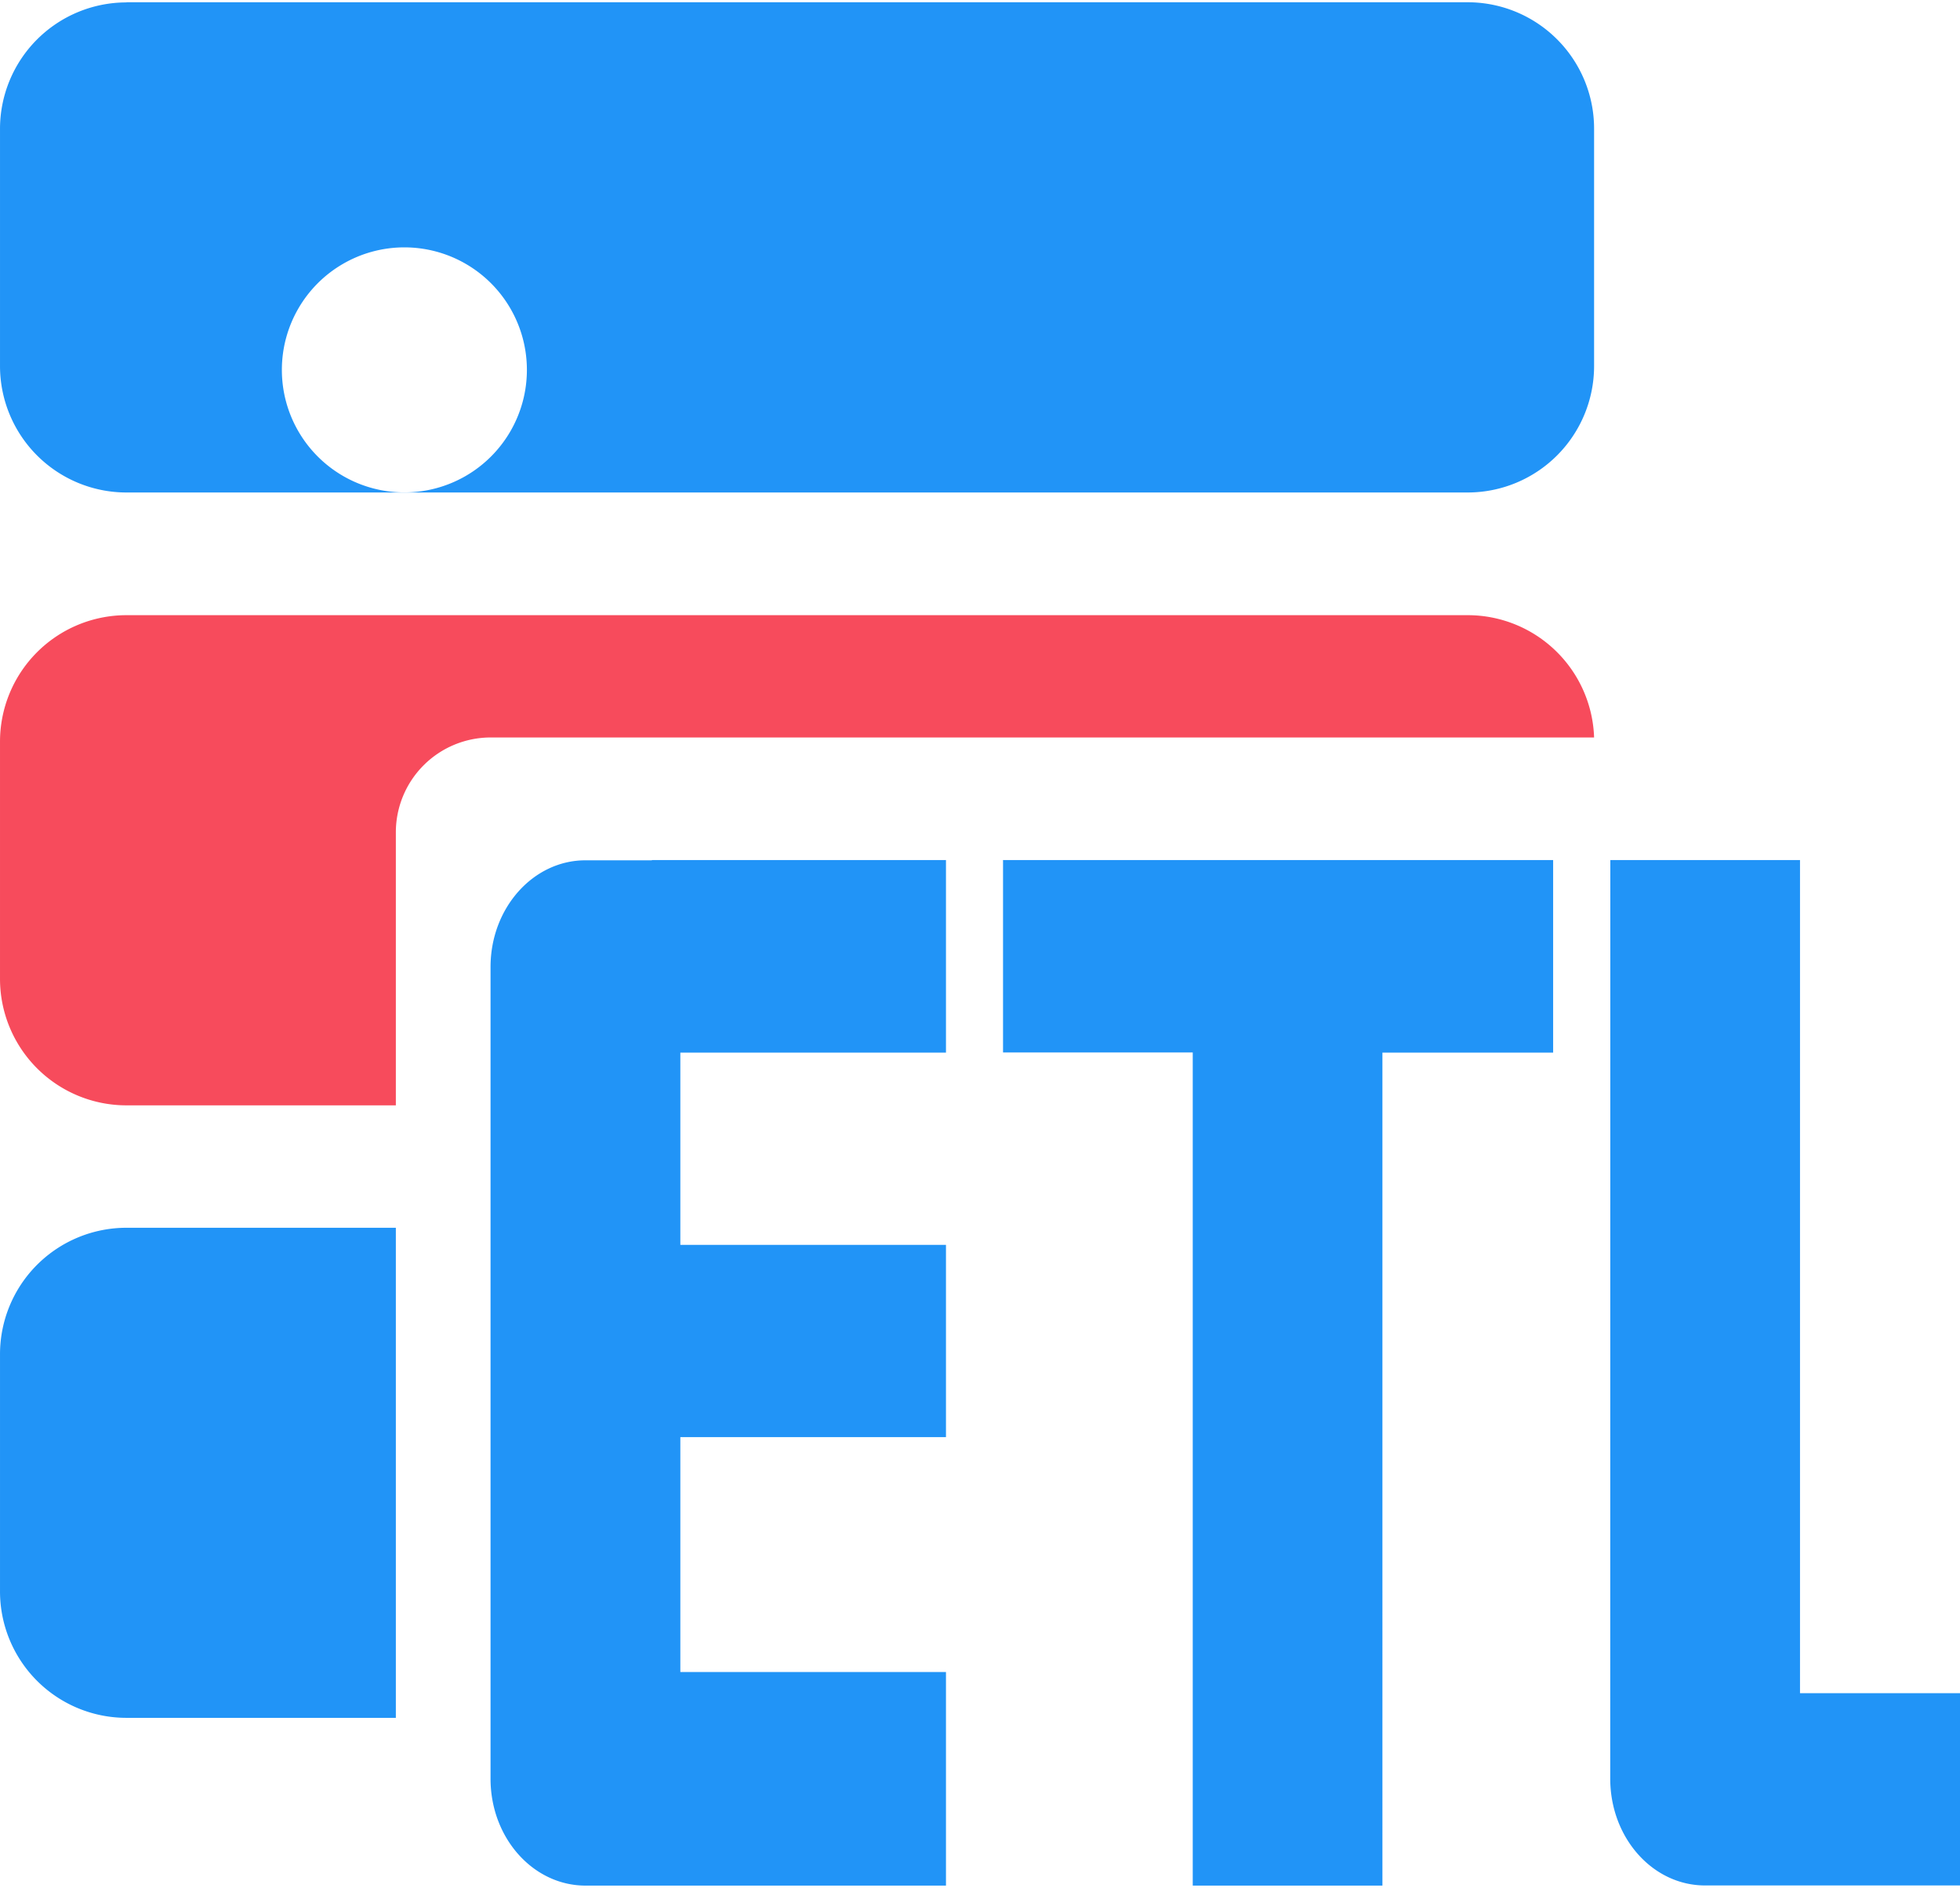<?xml version="1.0" standalone="no"?><!DOCTYPE svg PUBLIC "-//W3C//DTD SVG 1.1//EN" "http://www.w3.org/Graphics/SVG/1.1/DTD/svg11.dtd"><svg t="1587351921553" class="icon" viewBox="0 0 1063 1024" version="1.1" xmlns="http://www.w3.org/2000/svg" p-id="8484" xmlns:xlink="http://www.w3.org/1999/xlink" width="33.219" height="32"><defs><style type="text/css"></style></defs><path d="M864.554 399.942H266.121a51.463 51.463 0 0 0-51.437 51.437v148.067H68.591A68.591 68.591 0 0 1 0 530.855v-128.645a68.591 68.591 0 0 1 68.591-68.591h727.398a68.578 68.578 0 0 1 68.565 66.324z" fill="#F74B5C" p-id="8485"></path><path d="M214.685 665.85v265.761H68.591A68.565 68.565 0 0 1 0 863.033v-128.605a68.591 68.591 0 0 1 68.591-68.591h146.093zM844.465 21.316A68.538 68.538 0 0 0 795.989 1.227H68.591v0.08A68.591 68.591 0 0 0 0 69.899v128.619a68.591 68.591 0 0 0 68.591 68.565h727.398a68.591 68.591 0 0 0 68.565-68.565V69.805a68.511 68.511 0 0 0-20.089-48.489zM152.87 200.638v-0.08a66.444 66.444 0 1 1 0 0.08zM873.358 466.426h102.874v451.819h86.946v104.261H924.741c-28.466 0-51.437-25.905-51.437-57.96zM543.901 466.426h298.443v104.421h-92.589V1022.599h-102.874V570.767h-102.887v-104.167l-0.093-0.173zM353.574 466.426h159.473v104.421h-144.066v104.261h144.066v104.248h-144.066v127.405h144.066v115.826H317.571c-28.466 0-51.53-25.892-51.53-57.96v-440.201c0-32.015 23.144-57.866 51.437-57.866h36.016z" fill="#2194F7" p-id="8486"></path></svg>